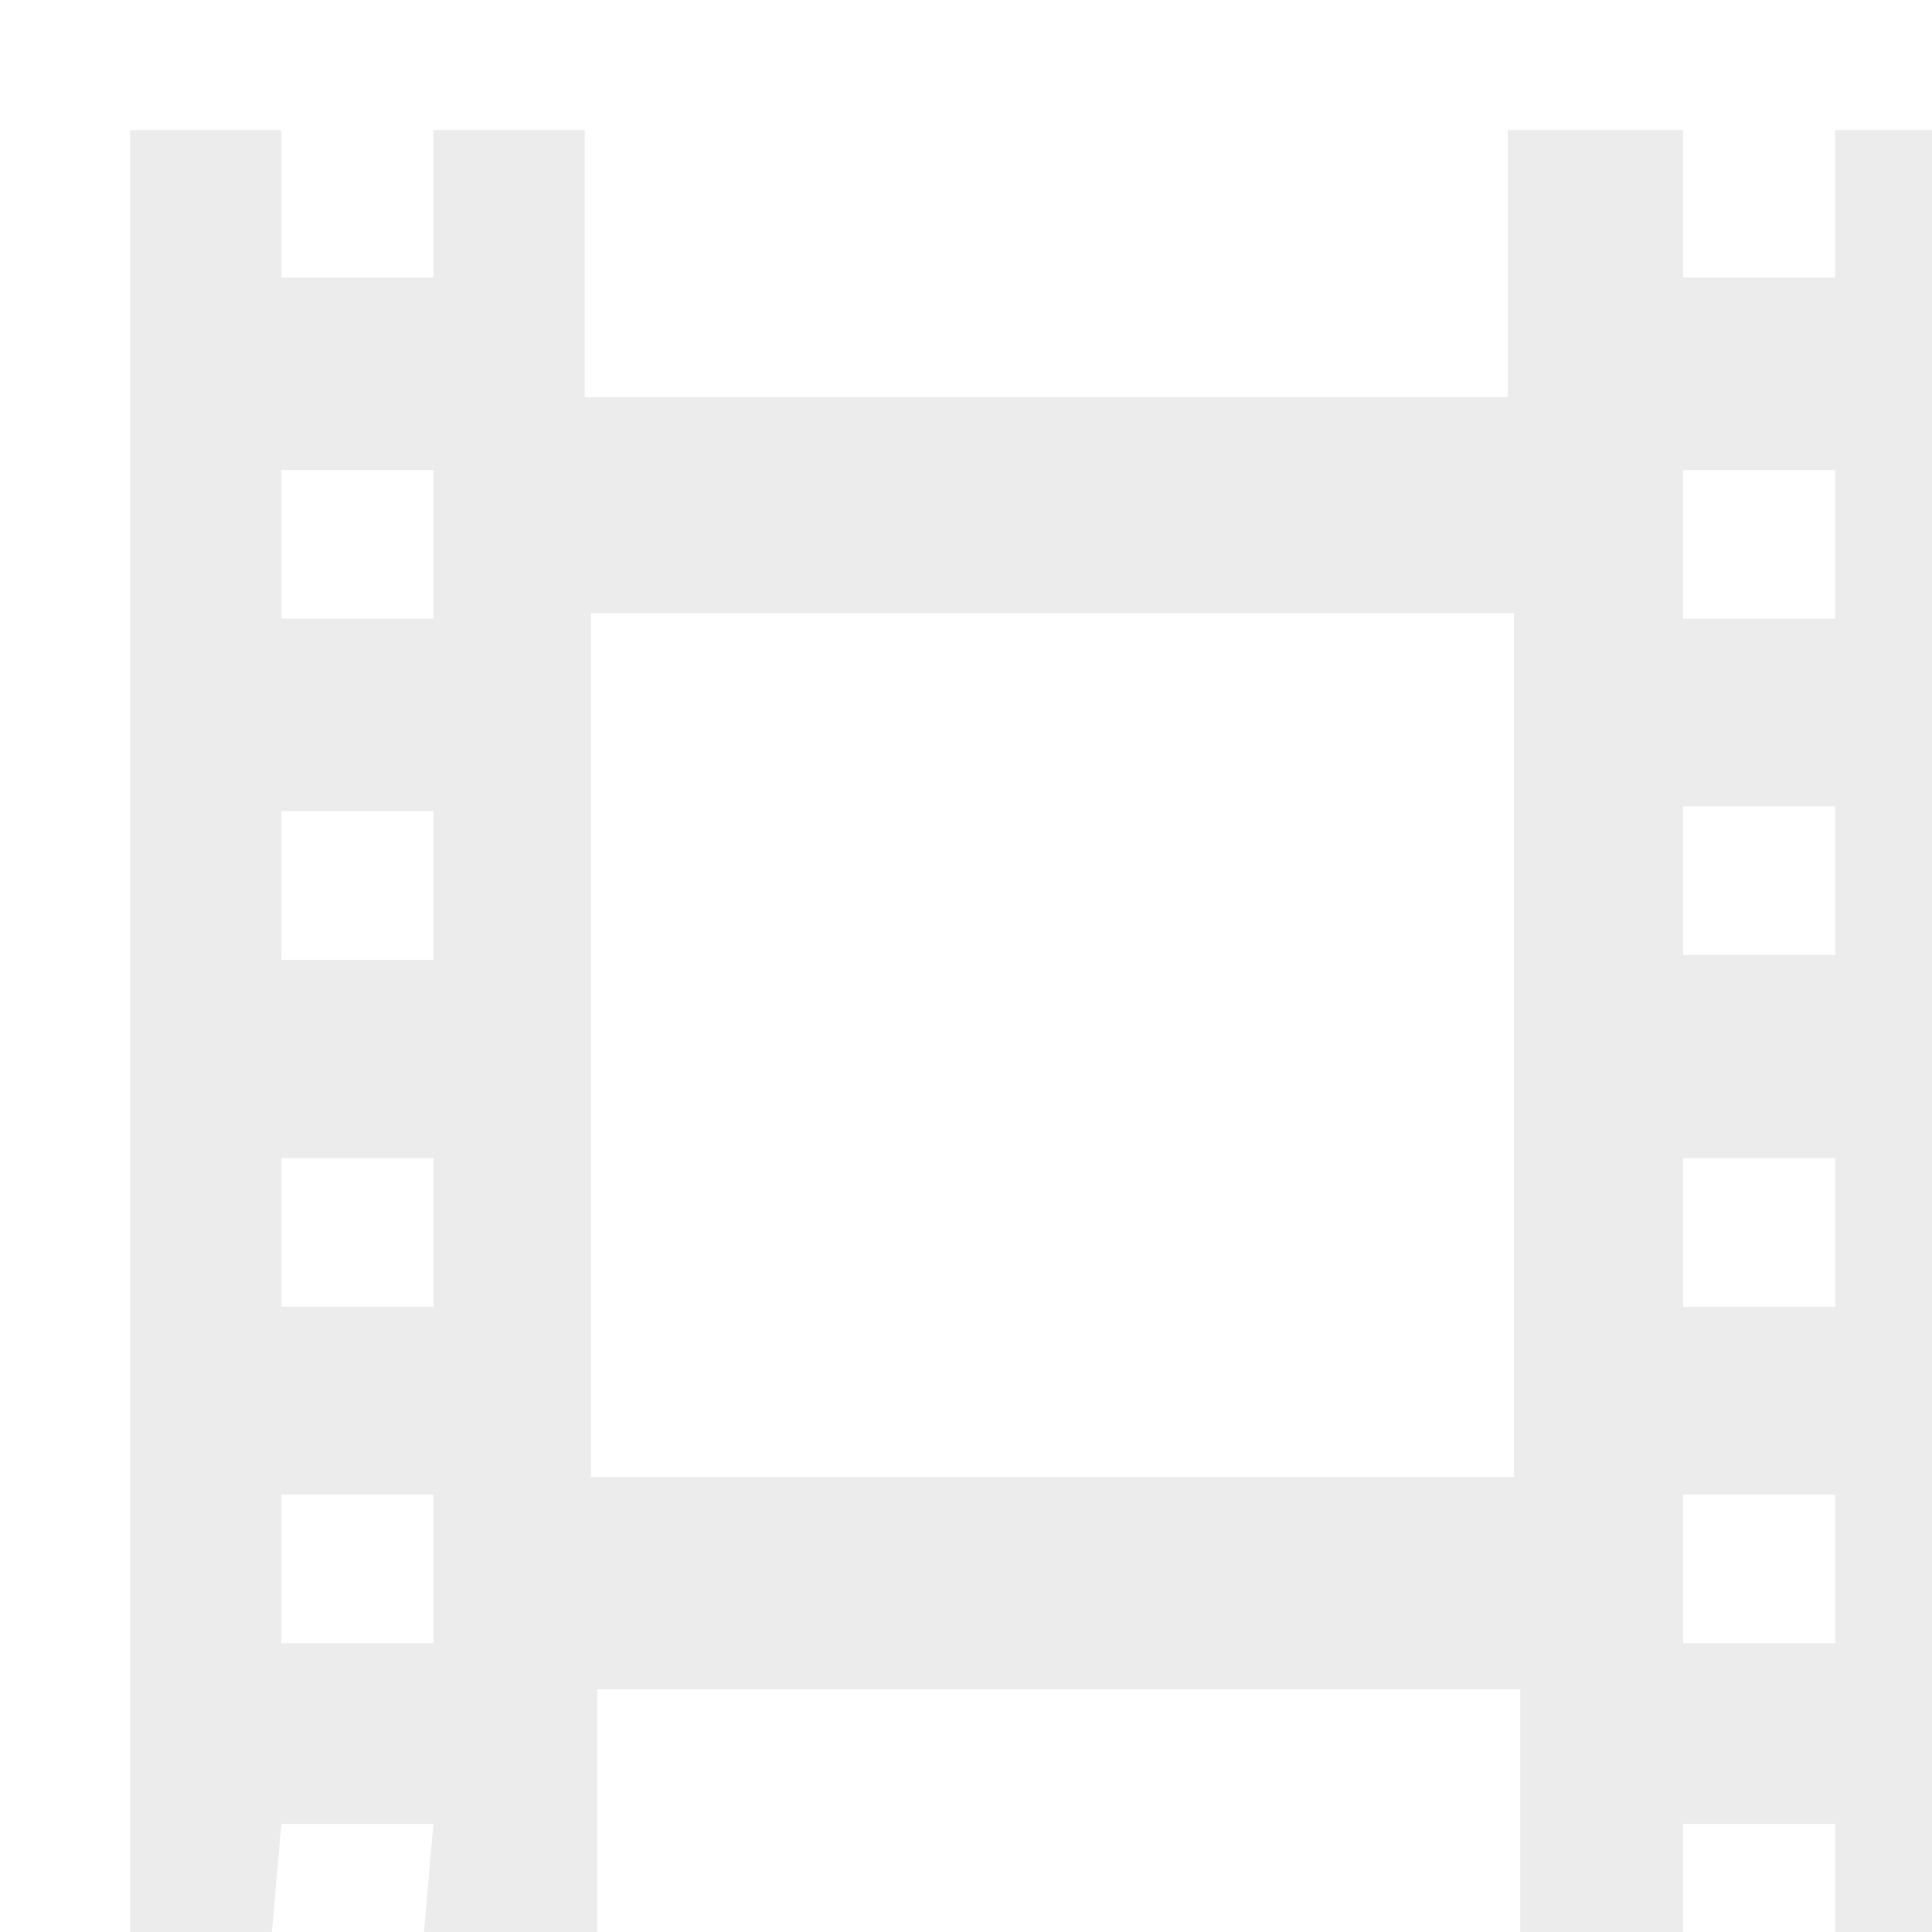 <?xml version="1.0" standalone="no"?><!-- Generator: Adobe Fireworks CS5.1, Export SVG Extension by Aaron Beall (http://fireworks.abeall.com) . Version: 0.6.1  --><!DOCTYPE svg PUBLIC "-//W3C//DTD SVG 1.1//EN" "http://www.w3.org/Graphics/SVG/1.1/DTD/svg11.dtd"><svg id="Untitled-Page%201" viewBox="0 0 42 42" style="background-color:#ffffff00" version="1.1"	xmlns="http://www.w3.org/2000/svg" xmlns:xlink="http://www.w3.org/1999/xlink" xml:space="preserve"	x="0px" y="0px" width="42px" height="42px">	<defs>		<filter id="filter1" x="-100%" y="-100%" width="300%" height="300%">			<!-- Drop Shadow -->			<feOffset result="out" in="SourceGraphic" dx="2.828" dy="2.828"/>			<feColorMatrix result="out" in="out" type="matrix" values="0 0 0 1 0  0 0 0 1 0  0 0 0 1 0  0 0 0 1 0"/>			<feGaussianBlur result="out" in="out" stdDeviation="0"/>			<feBlend in="SourceGraphic" in2="out" mode="normal" result="Drop_Shadow1"/>		</filter>	</defs>	<g id="Layer%201">		<path opacity="0.502" filter="url(#filter1)" d="M 29.949 0 L 33.762 0 L 33.762 3.207 L 37.068 3.207 L 37.068 0 L 40 0 L 40 40 L 37.068 40 L 37.068 36.822 L 33.762 36.822 L 33.762 40 L 30.221 40 L 30.221 33.896 L 10.155 33.896 L 10.155 40 L 6.318 40 L 6.594 36.822 L 3.289 36.822 L 3.012 40 L 0 40 L 0 0 L 3.289 0 L 3.289 3.207 L 6.594 3.207 L 6.594 0 L 9.883 0 L 9.883 5.806 L 29.949 5.806 L 29.949 0 ZM 37.068 17.933 L 37.068 14.702 L 33.762 14.702 L 33.762 17.933 L 37.068 17.933 ZM 30.085 10.5 L 10.018 10.5 L 10.018 29.279 L 30.085 29.279 L 30.085 10.5 ZM 37.068 25.581 L 37.068 22.35 L 33.762 22.35 L 33.762 25.581 L 37.068 25.581 ZM 37.068 32.894 L 37.068 29.661 L 33.762 29.661 L 33.762 32.894 L 37.068 32.894 ZM 3.289 29.661 L 3.289 32.894 L 6.594 32.894 L 6.594 29.661 L 3.289 29.661 ZM 3.289 22.35 L 3.289 25.581 L 6.594 25.581 L 6.594 22.35 L 3.289 22.35 ZM 3.289 14.806 L 3.289 18.038 L 6.594 18.038 L 6.594 14.806 L 3.289 14.806 ZM 3.289 7.39 L 3.289 10.622 L 6.594 10.622 L 6.594 7.39 L 3.289 7.39 ZM 33.762 7.39 L 33.762 10.622 L 37.068 10.622 L 37.068 7.39 L 33.762 7.39 Z" fill="#b1b1b1"/>	</g></svg>